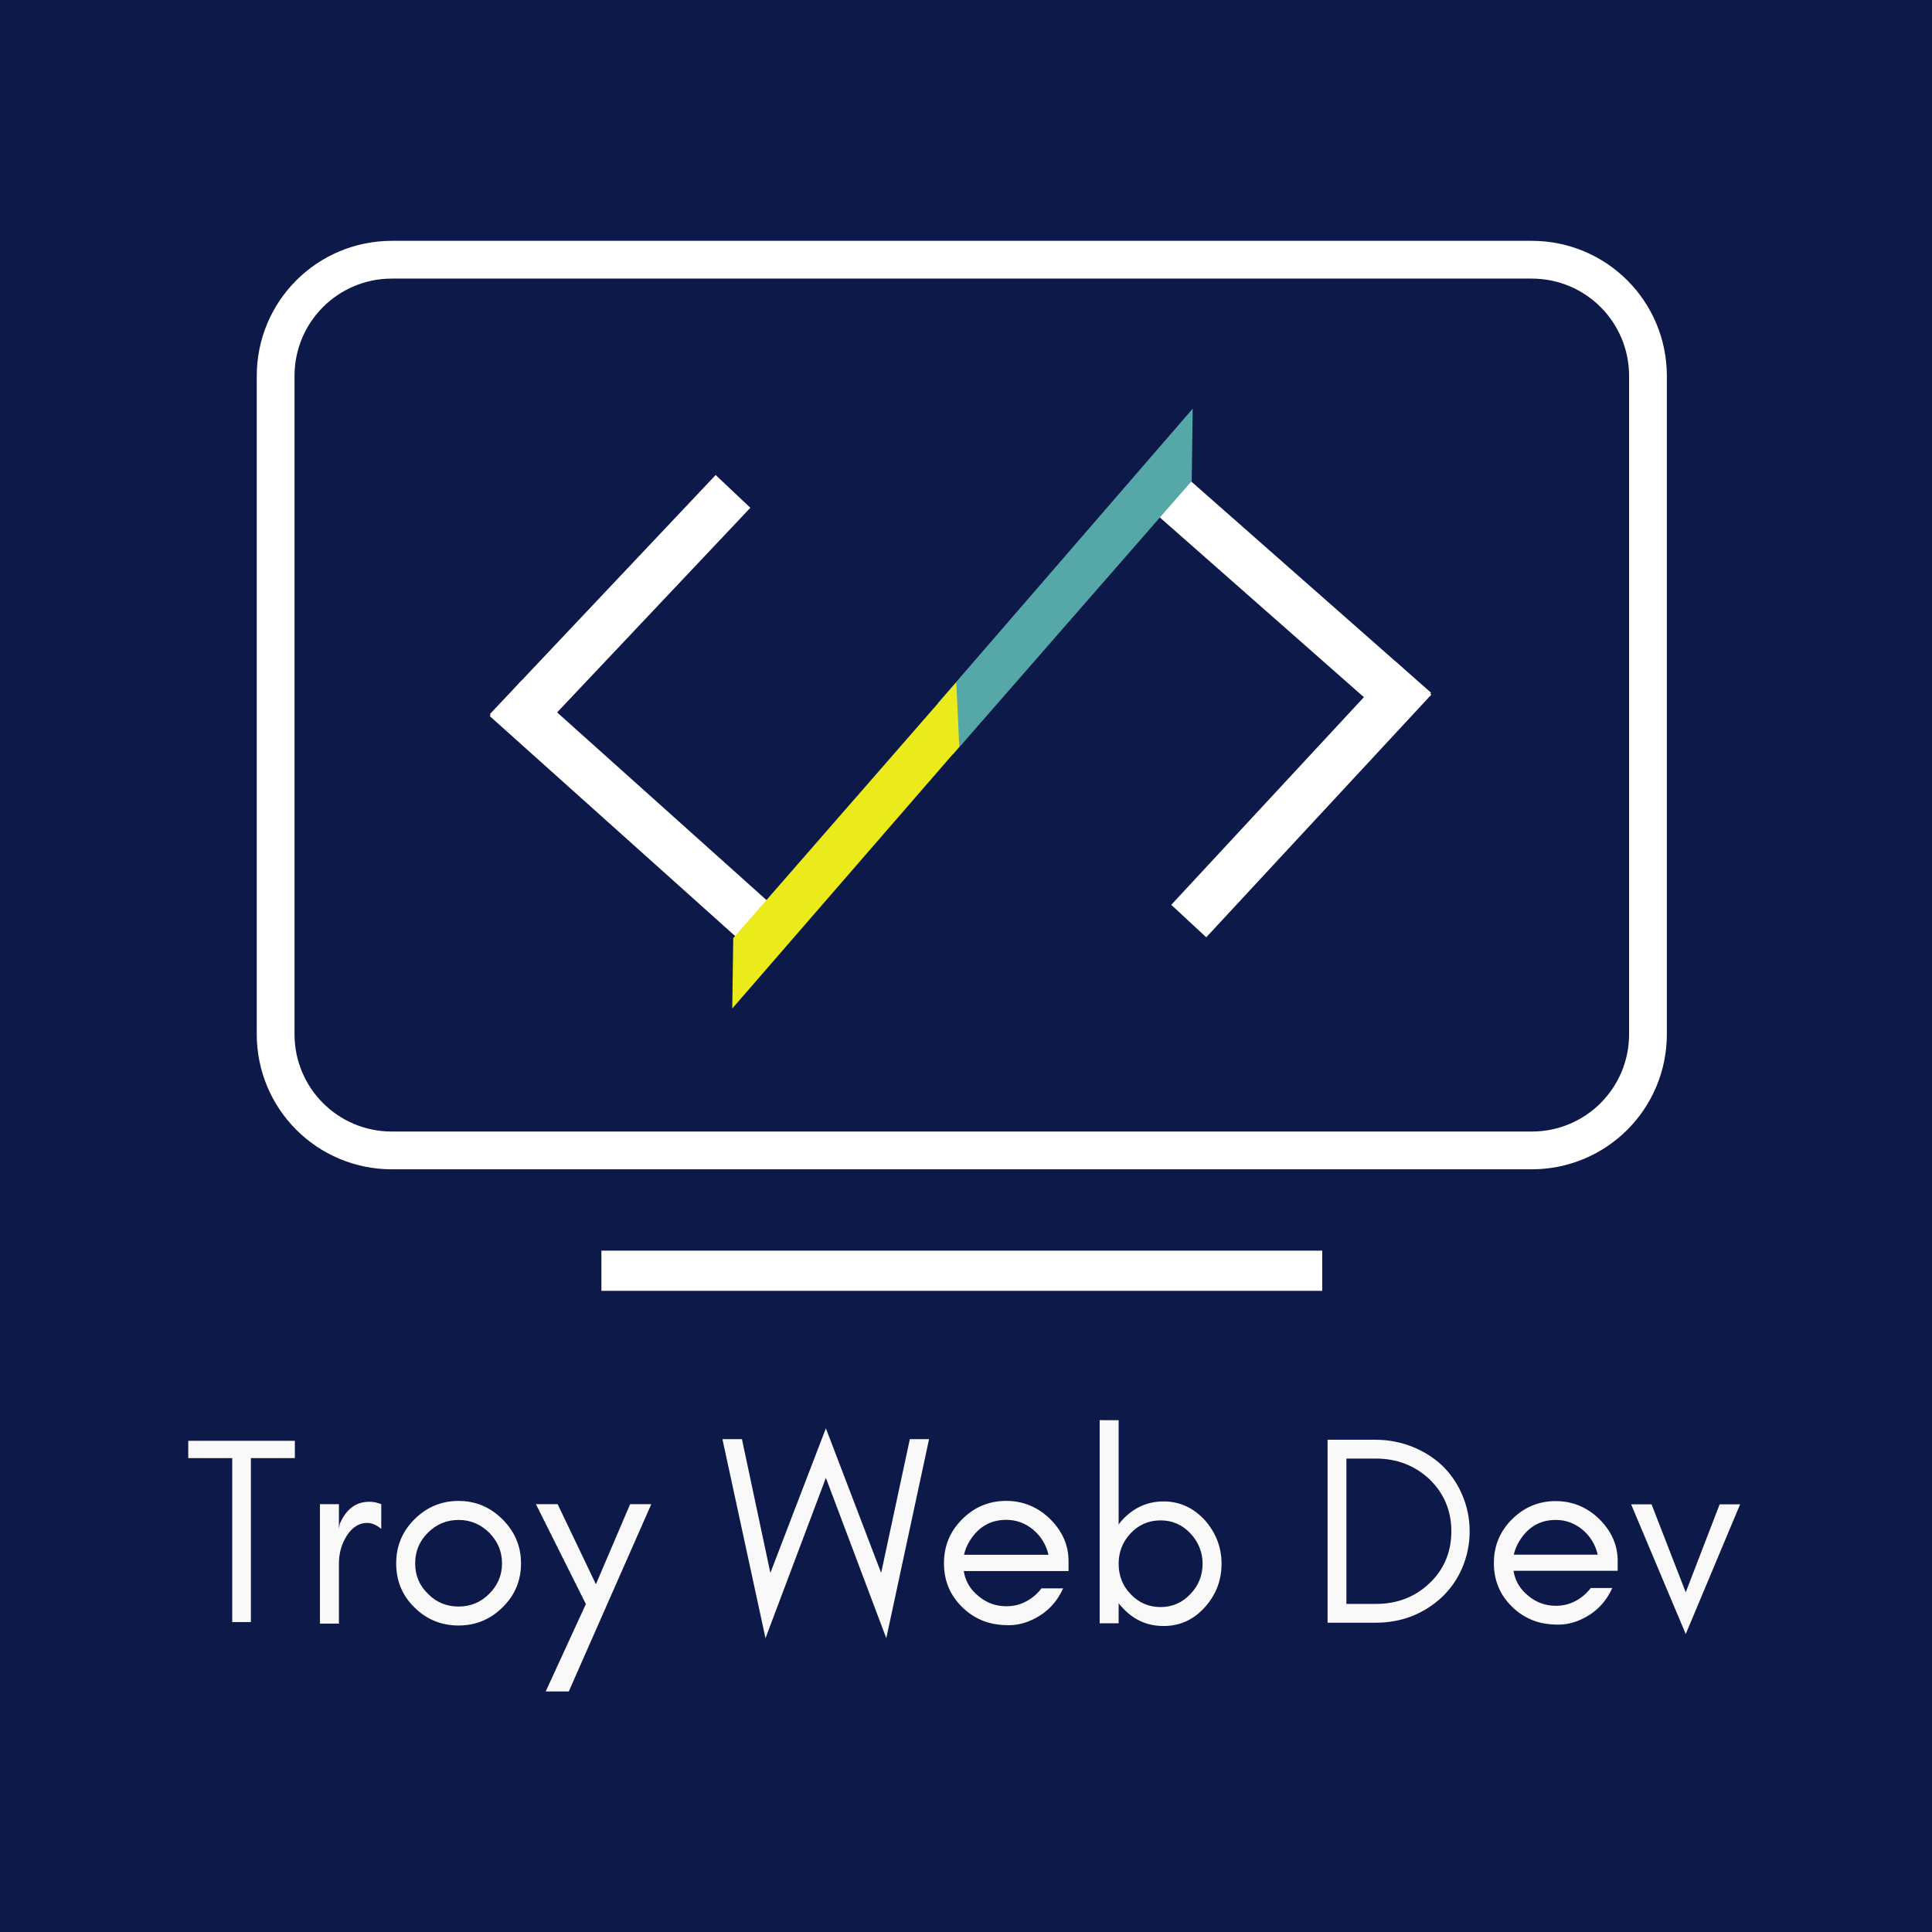<?xml version="1.0" encoding="UTF-8" standalone="no"?>
<svg
   version="1.0"
   width="1000pt"
   height="1000pt"
   viewBox="0 0 1000 1000"
   preserveAspectRatio="xMidYMid"
   id="svg7"
   sodipodi:docname="troy_web_dev.svg"
   xml:space="preserve"
   inkscape:version="1.3 (0e150ed6c4, 2023-07-21)"
   xmlns:inkscape="http://www.inkscape.org/namespaces/inkscape"
   xmlns:sodipodi="http://sodipodi.sourceforge.net/DTD/sodipodi-0.dtd"
   xmlns="http://www.w3.org/2000/svg"
   xmlns:svg="http://www.w3.org/2000/svg"><defs
     id="defs7" /><sodipodi:namedview
     id="namedview7"
     pagecolor="#0d1949"
     bordercolor="#000000"
     borderopacity="0.25"
     inkscape:showpageshadow="2"
     inkscape:pageopacity="0.0"
     inkscape:pagecheckerboard="0"
     inkscape:deskcolor="#d1d1d1"
     inkscape:document-units="pt"
     inkscape:zoom="0.52940521"
     inkscape:cx="735.73133"
     inkscape:cy="681.89733"
     inkscape:window-width="1920"
     inkscape:window-height="1112"
     inkscape:window-x="-8"
     inkscape:window-y="-8"
     inkscape:window-maximized="1"
     inkscape:current-layer="svg7" /><rect
     style="fill:#0d1949;fill-opacity:1;stroke-width:8.233;stroke-linejoin:bevel;stroke-dasharray:16.467, 32.934;paint-order:stroke markers fill"
     id="rect1"
     width="1099.347"
     height="1099.347"
     x="-55.251"
     y="-48.167" /><g
     id="g13"
     transform="matrix(2.049,0,0,2.049,-2310.895,954.074)"><path
       id="text7"
       style="font-style:normal;font-variant:normal;font-weight:normal;font-stretch:normal;font-size:68.412px;line-height:0;font-family:'Glacial Indifference';-inkscape-font-specification:'Glacial Indifference';text-align:center;letter-spacing:0px;word-spacing:0px;text-anchor:middle;fill:#f9f9f9;fill-opacity:1;stroke-width:9.229;stroke-linejoin:bevel;stroke-dasharray:18.457, 36.915;paint-order:stroke markers fill"
       d="m 1405.607,-106.878 v 51.309 h 4.789 v -5.131 c 0.205,0.41 0.548,0.753 0.822,1.027 2.873,3.215 6.362,4.789 10.535,4.789 4.105,0 7.593,-1.573 10.466,-4.789 2.736,-3.079 4.173,-6.704 4.173,-10.945 0,-4.173 -1.437,-7.8 -4.173,-10.947 -2.873,-3.147 -6.362,-4.789 -10.466,-4.789 -4.173,0 -7.662,1.642 -10.535,4.789 -0.274,0.342 -0.617,0.684 -0.822,1.094 v -26.407 z m -69.164,2.052 -14.024,36.532 -7.182,-33.794 h -4.926 l 10.878,50.282 15.255,-40.5 15.256,40.5 10.809,-50.282 h -4.857 l -7.251,33.794 z m 126.731,2.89 v 46.225 h 12.1 c 3.263,0 6.391,-0.544 9.313,-1.699 2.855,-1.156 5.37,-2.787 7.545,-4.827 2.107,-2.039 3.807,-4.418 5.03,-7.273 1.224,-2.855 1.903,-5.915 1.903,-9.313 0,-3.331 -0.679,-6.39 -1.903,-9.245 -1.224,-2.855 -2.923,-5.302 -5.03,-7.342 -2.175,-2.039 -4.69,-3.602 -7.545,-4.758 -2.923,-1.156 -6.051,-1.768 -9.313,-1.768 z m -287.802,0.27 v 4.377 h 11.108 v 41.404 h 4.712 v -41.404 h 11.109 v -4.377 h -11.109 -4.712 z m 292.56,4.49 h 7.478 c 5.302,0 9.788,1.768 13.459,5.167 3.671,3.535 5.575,7.952 5.575,13.187 0,5.302 -1.904,9.721 -5.575,13.188 -3.671,3.467 -8.157,5.167 -13.459,5.167 h -7.478 z m -85.926,10.686 c -4.378,0 -8.072,1.572 -11.15,4.651 -3.079,3.079 -4.585,6.773 -4.585,11.083 0,4.378 1.506,8.073 4.585,11.083 1.437,1.437 3.078,2.531 4.994,3.352 1.916,0.821 4.173,1.232 6.841,1.232 2.668,0 5.268,-0.821 7.868,-2.462 2.6,-1.642 4.514,-3.969 5.814,-6.842 h -5.473 c -1.095,1.437 -2.393,2.532 -3.967,3.353 -1.573,0.821 -3.216,1.163 -4.926,1.163 -2.6,0 -4.926,-0.821 -6.979,-2.531 -2.052,-1.642 -3.351,-3.762 -3.762,-6.362 h 26.476 v -2.531 c 0,-4.105 -1.643,-7.663 -4.79,-10.742 -3.079,-2.942 -6.772,-4.446 -10.945,-4.446 z m -138.343,0.013 c -4.388,0 -8.09,1.578 -11.175,4.663 -3.085,3.085 -4.592,6.786 -4.592,11.105 0,4.388 1.507,8.09 4.592,11.106 3.085,3.085 6.856,4.594 11.175,4.594 4.25,0 8.02,-1.509 11.105,-4.594 3.085,-3.016 4.663,-6.719 4.663,-11.106 0,-4.319 -1.578,-8.02 -4.663,-11.105 -3.085,-3.085 -6.786,-4.663 -11.105,-4.663 z m 277.156,0.041 c -4.351,0 -8.021,1.563 -11.08,4.622 -3.059,3.059 -4.554,6.73 -4.554,11.013 0,4.351 1.495,8.022 4.554,11.013 1.427,1.428 3.059,2.515 4.963,3.331 1.903,0.816 4.146,1.223 6.797,1.223 2.651,0 5.235,-0.815 7.818,-2.446 2.583,-1.631 4.487,-3.943 5.779,-6.798 h -5.439 c -1.088,1.428 -2.378,2.515 -3.942,3.331 -1.563,0.816 -3.196,1.156 -4.896,1.156 -2.583,0 -4.894,-0.816 -6.933,-2.515 -2.039,-1.631 -3.332,-3.739 -3.74,-6.322 h 26.309 v -2.515 c 0,-4.079 -1.632,-7.614 -4.759,-10.673 -3.059,-2.923 -6.73,-4.418 -10.876,-4.418 z m -299.712,0.166 c -3.428,0 -5.895,1.919 -7.472,5.621 l -0.205,1.235 v -6.239 h -4.799 v 30.164 h 4.799 v -15.082 c 0,-2.468 0.548,-4.662 1.714,-6.65 0.548,-1.028 1.302,-1.919 2.193,-2.604 0.891,-0.686 1.989,-1.097 3.223,-1.097 1.234,0 2.398,0.549 3.564,1.509 v -6.239 c -0.96,-0.411 -1.988,-0.617 -3.016,-0.617 z m 42.094,0.617 12.614,25.228 -10.147,22.075 h 5.827 l 20.842,-47.303 h -5.348 l -8.638,20.224 -9.665,-20.224 z m 276.652,0.034 13.799,32.766 13.733,-32.766 h -5.167 l -8.566,22.229 -8.632,-22.229 z m -157.847,3.918 c 2.531,0 4.79,0.821 6.773,2.462 2.052,1.71 3.284,3.831 3.899,6.362 h -21.346 c 0.274,-1.231 0.753,-2.393 1.437,-3.488 2.189,-3.557 5.268,-5.336 9.236,-5.336 z m -138.343,0.023 c 3.016,0 5.552,1.097 7.746,3.223 2.125,2.194 3.223,4.73 3.223,7.746 0,3.016 -1.097,5.554 -3.223,7.679 -2.194,2.194 -4.73,3.223 -7.746,3.223 -3.016,0 -5.622,-1.029 -7.748,-3.223 -2.194,-2.125 -3.221,-4.662 -3.221,-7.679 0,-3.016 1.028,-5.552 3.221,-7.746 2.125,-2.125 4.731,-3.223 7.748,-3.223 z m 277.156,0 c 2.515,0 4.758,0.816 6.729,2.448 2.039,1.699 3.264,3.807 3.876,6.322 h -21.209 c 0.272,-1.224 0.747,-2.38 1.427,-3.467 2.175,-3.535 5.234,-5.303 9.177,-5.303 z m -99.819,0.113 c 2.942,0 5.474,1.095 7.526,3.284 2.052,2.189 3.078,4.789 3.078,7.663 0,2.942 -1.025,5.54 -3.078,7.661 -2.052,2.189 -4.585,3.284 -7.526,3.284 -3.01,0 -5.541,-1.095 -7.594,-3.284 -2.052,-2.121 -3.01,-4.719 -3.01,-7.661 0,-2.873 0.958,-5.473 3.01,-7.663 2.052,-2.189 4.584,-3.284 7.594,-3.284 z" /><path
       id="rect12"
       style="fill:none;stroke:#ffffff;stroke-width:9.54;stroke-linecap:round;stroke-linejoin:round;paint-order:stroke fill markers"
       d="m 1226.838,-400.024 h 287.879 c 16.285,0 29.395,13.11 29.395,29.395 v 166.217 c 0,16.285 -13.11,29.395 -29.395,29.395 h -287.879 c -16.285,0 -29.395,-13.11 -29.395,-29.395 v -166.217 c 0,-16.285 13.11,-29.395 29.395,-29.395 z" /><path
       style="fill:none;fill-opacity:1;stroke:#ffffff;stroke-width:10.154;stroke-linecap:round;stroke-linejoin:miter;stroke-dasharray:none;stroke-dashoffset:0;stroke-opacity:1;paint-order:markers fill stroke"
       d="m 1279.736,-144.63 h 182.084 z"
       id="path12" /><path
       style="fill:none;fill-opacity:1;stroke:#ffffff;stroke-width:12.054;stroke-linecap:round;stroke-linejoin:miter;stroke-dasharray:none;stroke-dashoffset:0;stroke-opacity:1;paint-order:markers fill stroke"
       d="m 1255.942,-281.096 57.039,-60.4 z"
       id="path12-3"
       sodipodi:nodetypes="ccc" /><path
       style="fill:none;fill-opacity:1;stroke:#ffffff;stroke-width:12.054;stroke-linecap:round;stroke-linejoin:miter;stroke-dasharray:none;stroke-dashoffset:0;stroke-opacity:1;paint-order:markers fill stroke"
       d="m 1321.898,-229.76 -66.355,-59.474 z"
       id="path12-3-9"
       sodipodi:nodetypes="ccc" /><path
       style="fill:none;fill-opacity:1;stroke:#ffffff;stroke-width:12.054;stroke-linecap:round;stroke-linejoin:miter;stroke-dasharray:none;stroke-dashoffset:0;stroke-opacity:1;paint-order:markers fill stroke"
       d="m 1485.321,-286.123 -17.073,-15.039 -45.266,-39.873 z"
       id="path12-3-4"
       sodipodi:nodetypes="cccc" /><path
       style="fill:none;fill-opacity:1;stroke:#ffffff;stroke-width:12.054;stroke-linecap:round;stroke-linejoin:miter;stroke-dasharray:none;stroke-dashoffset:0;stroke-opacity:1;paint-order:markers fill stroke"
       d="m 1428.109,-232.959 56.862,-61.303 z"
       id="path12-3-9-8"
       sodipodi:nodetypes="ccc" /><path
       style="fill:#56a7a8;fill-opacity:1;stroke:none;stroke-width:0;stroke-linecap:butt;stroke-linejoin:miter;stroke-dasharray:none;stroke-dashoffset:0;stroke-opacity:1;paint-order:normal"
       d="m 1368.5,-274.994 60.355,-69.121 0.25,-18.282 -64.362,74.38 z"
       id="path13-4"
       sodipodi:nodetypes="ccccc" /><path
       style="fill:#ebea1a;fill-opacity:1;stroke:none;stroke-width:0;stroke-linecap:butt;stroke-linejoin:miter;stroke-dasharray:none;stroke-dashoffset:0;stroke-opacity:1;paint-order:normal"
       d="m 1312.79,-210.868 57.35,-66.115 -0.751,-16.278 -56.348,64.613 z"
       id="path13"
       sodipodi:nodetypes="ccccc" /></g></svg>
